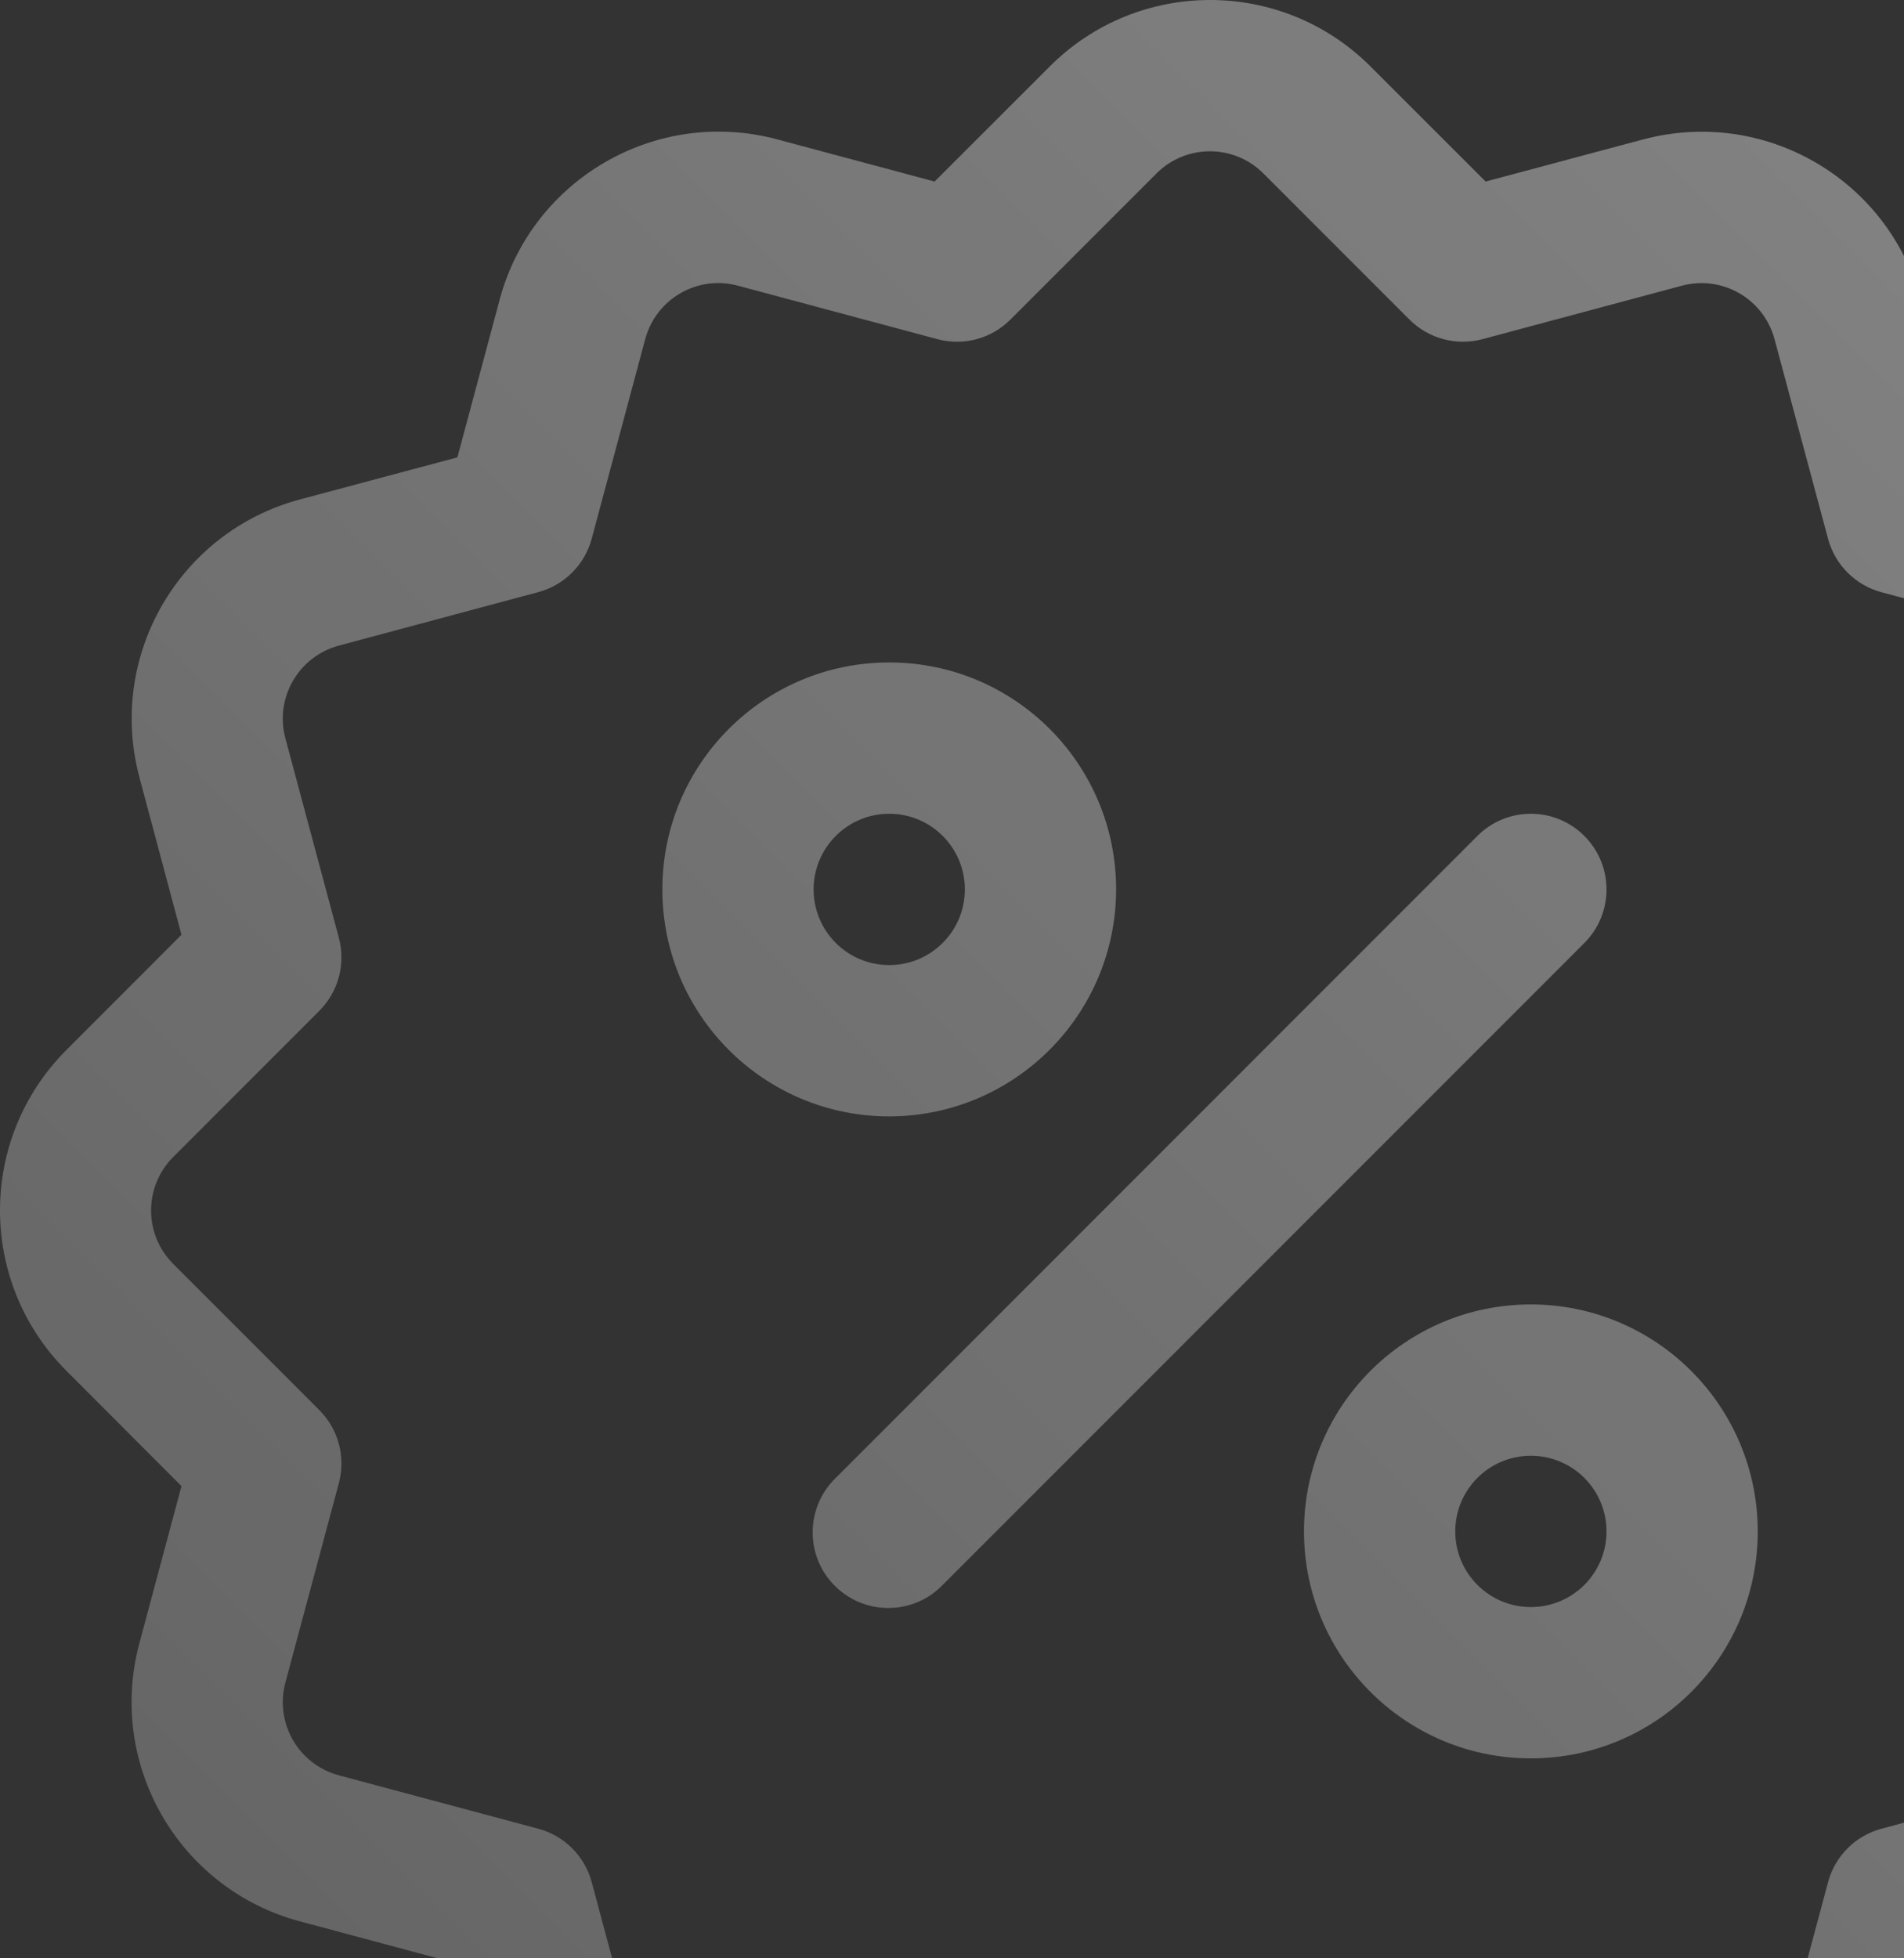 <svg width="107" height="110" viewBox="0 0 107 110" fill="none" xmlns="http://www.w3.org/2000/svg">
<rect x="0" y="0" width="107" height="110" fill="#333333" stroke="none"/>
<g clip-path="url(#clip0_4918_4187)">
<path d="M136 67.996C136.011 64.614 134.666 61.366 132.265 58.981L125.801 52.511L128.17 43.674C129.99 36.872 125.956 29.883 119.155 28.057L110.318 25.689L107.944 16.857C106.123 10.055 99.134 6.015 92.332 7.836H92.327L83.489 10.199L77.02 3.735C72.04 -1.245 63.966 -1.245 58.991 3.735L52.522 10.199L43.684 7.831C36.883 6.01 29.894 10.05 28.073 16.851V16.857L25.704 25.694L16.856 28.057C10.055 29.878 6.015 36.868 7.836 43.669V43.675L10.199 52.513L3.735 58.982C-1.245 63.963 -1.245 72.037 3.735 77.012L10.199 83.487L7.83 92.325C6.01 99.126 10.049 106.116 16.85 107.937H16.856L25.693 110.306L28.056 119.138C29.827 125.751 36.501 129.785 43.175 128.28L52.51 125.795L58.979 132.265C63.959 137.245 72.033 137.245 77.009 132.265L83.478 125.795L92.315 128.164C99.116 129.985 106.105 125.945 107.927 119.143V119.138L110.295 110.3L119.132 107.932C125.934 106.111 129.968 99.116 128.147 92.315L125.801 83.489L132.27 77.019C134.666 74.629 136.011 71.386 135.999 67.999L136 67.996ZM126.255 71.001L118.048 79.208C116.975 80.281 116.554 81.847 116.947 83.314L119.952 94.52C120.561 96.789 119.216 99.119 116.947 99.728L105.736 102.733C104.269 103.126 103.124 104.271 102.731 105.738L99.731 116.944C99.123 119.213 96.793 120.558 94.524 119.949L83.313 116.944C81.846 116.551 80.28 116.966 79.207 118.045L71 126.252C69.34 127.913 66.651 127.913 64.99 126.252L56.784 118.045C55.71 116.972 54.144 116.551 52.678 116.944L41.466 119.949C39.197 120.558 36.868 119.213 36.259 116.944L33.254 105.738C32.861 104.271 31.716 103.126 30.249 102.733L19.043 99.733C16.774 99.124 15.43 96.795 16.038 94.526L19.043 83.319C19.436 81.853 19.021 80.287 17.942 79.213L9.736 71.006C8.075 69.346 8.075 66.656 9.736 64.996L17.942 56.789C19.016 55.716 19.436 54.15 19.043 52.683L16.038 41.477C15.43 39.208 16.774 36.878 19.043 36.269L30.249 33.264C31.716 32.871 32.861 31.726 33.254 30.259L36.259 19.053C36.868 16.784 39.197 15.439 41.466 16.048L52.678 19.053C54.144 19.446 55.71 19.031 56.784 17.952L64.99 9.745C66.651 8.084 69.34 8.084 71 9.745L79.207 17.952C80.28 19.025 81.846 19.446 83.313 19.053L94.524 16.048C96.793 15.445 99.117 16.789 99.726 19.058L102.731 30.265C103.124 31.731 104.269 32.877 105.736 33.27L116.942 36.275C119.21 36.883 120.555 39.213 119.946 41.482L116.942 52.689C116.549 54.155 116.964 55.721 118.043 56.795L126.249 65.002C127.91 66.662 127.91 69.352 126.249 71.012L126.255 71.001ZM89.035 46.961C87.375 45.3 84.686 45.3 83.026 46.961L46.968 83.026C45.28 84.658 45.23 87.348 46.863 89.036C48.495 90.723 51.185 90.773 52.872 89.141C52.906 89.108 52.944 89.069 52.978 89.036L89.041 52.971C90.696 51.31 90.696 48.621 89.035 46.961ZM62.723 49.966C62.723 42.921 57.017 37.215 49.973 37.215C42.928 37.215 37.223 42.921 37.223 49.966C37.223 57.01 42.928 62.716 49.973 62.716C57.006 62.71 62.712 57.005 62.723 49.966ZM45.723 49.966C45.723 47.619 47.627 45.715 49.973 45.715C52.319 45.715 54.223 47.619 54.223 49.966C54.223 52.312 52.319 54.216 49.973 54.216C47.621 54.216 45.723 52.312 45.723 49.966ZM86.031 73.28C78.986 73.28 73.281 78.986 73.281 86.031C73.281 93.075 78.986 98.781 86.031 98.781C93.075 98.781 98.781 93.075 98.781 86.031C98.775 78.991 93.07 73.286 86.031 73.28ZM86.031 90.281C83.684 90.281 81.781 88.377 81.781 86.031C81.781 83.684 83.684 81.781 86.031 81.781C88.377 81.781 90.281 83.684 90.281 86.031C90.281 88.377 88.383 90.281 86.031 90.281Z" fill="url(#paint0_linear_4918_4187)"/>
</g>
<defs>
<linearGradient id="paint0_linear_4918_4187" x1="7.678" y1="128.322" x2="128.322" y2="7.678" gradientUnits="userSpaceOnUse">
<stop stop-color="white" stop-opacity="0.23"/>
<stop offset="1" stop-color="white" stop-opacity="0.4"/>
</linearGradient>
<clipPath id="clip0_4918_4187">
<rect width="136" height="136" fill="white"/>
</clipPath>
</defs>
</svg>
